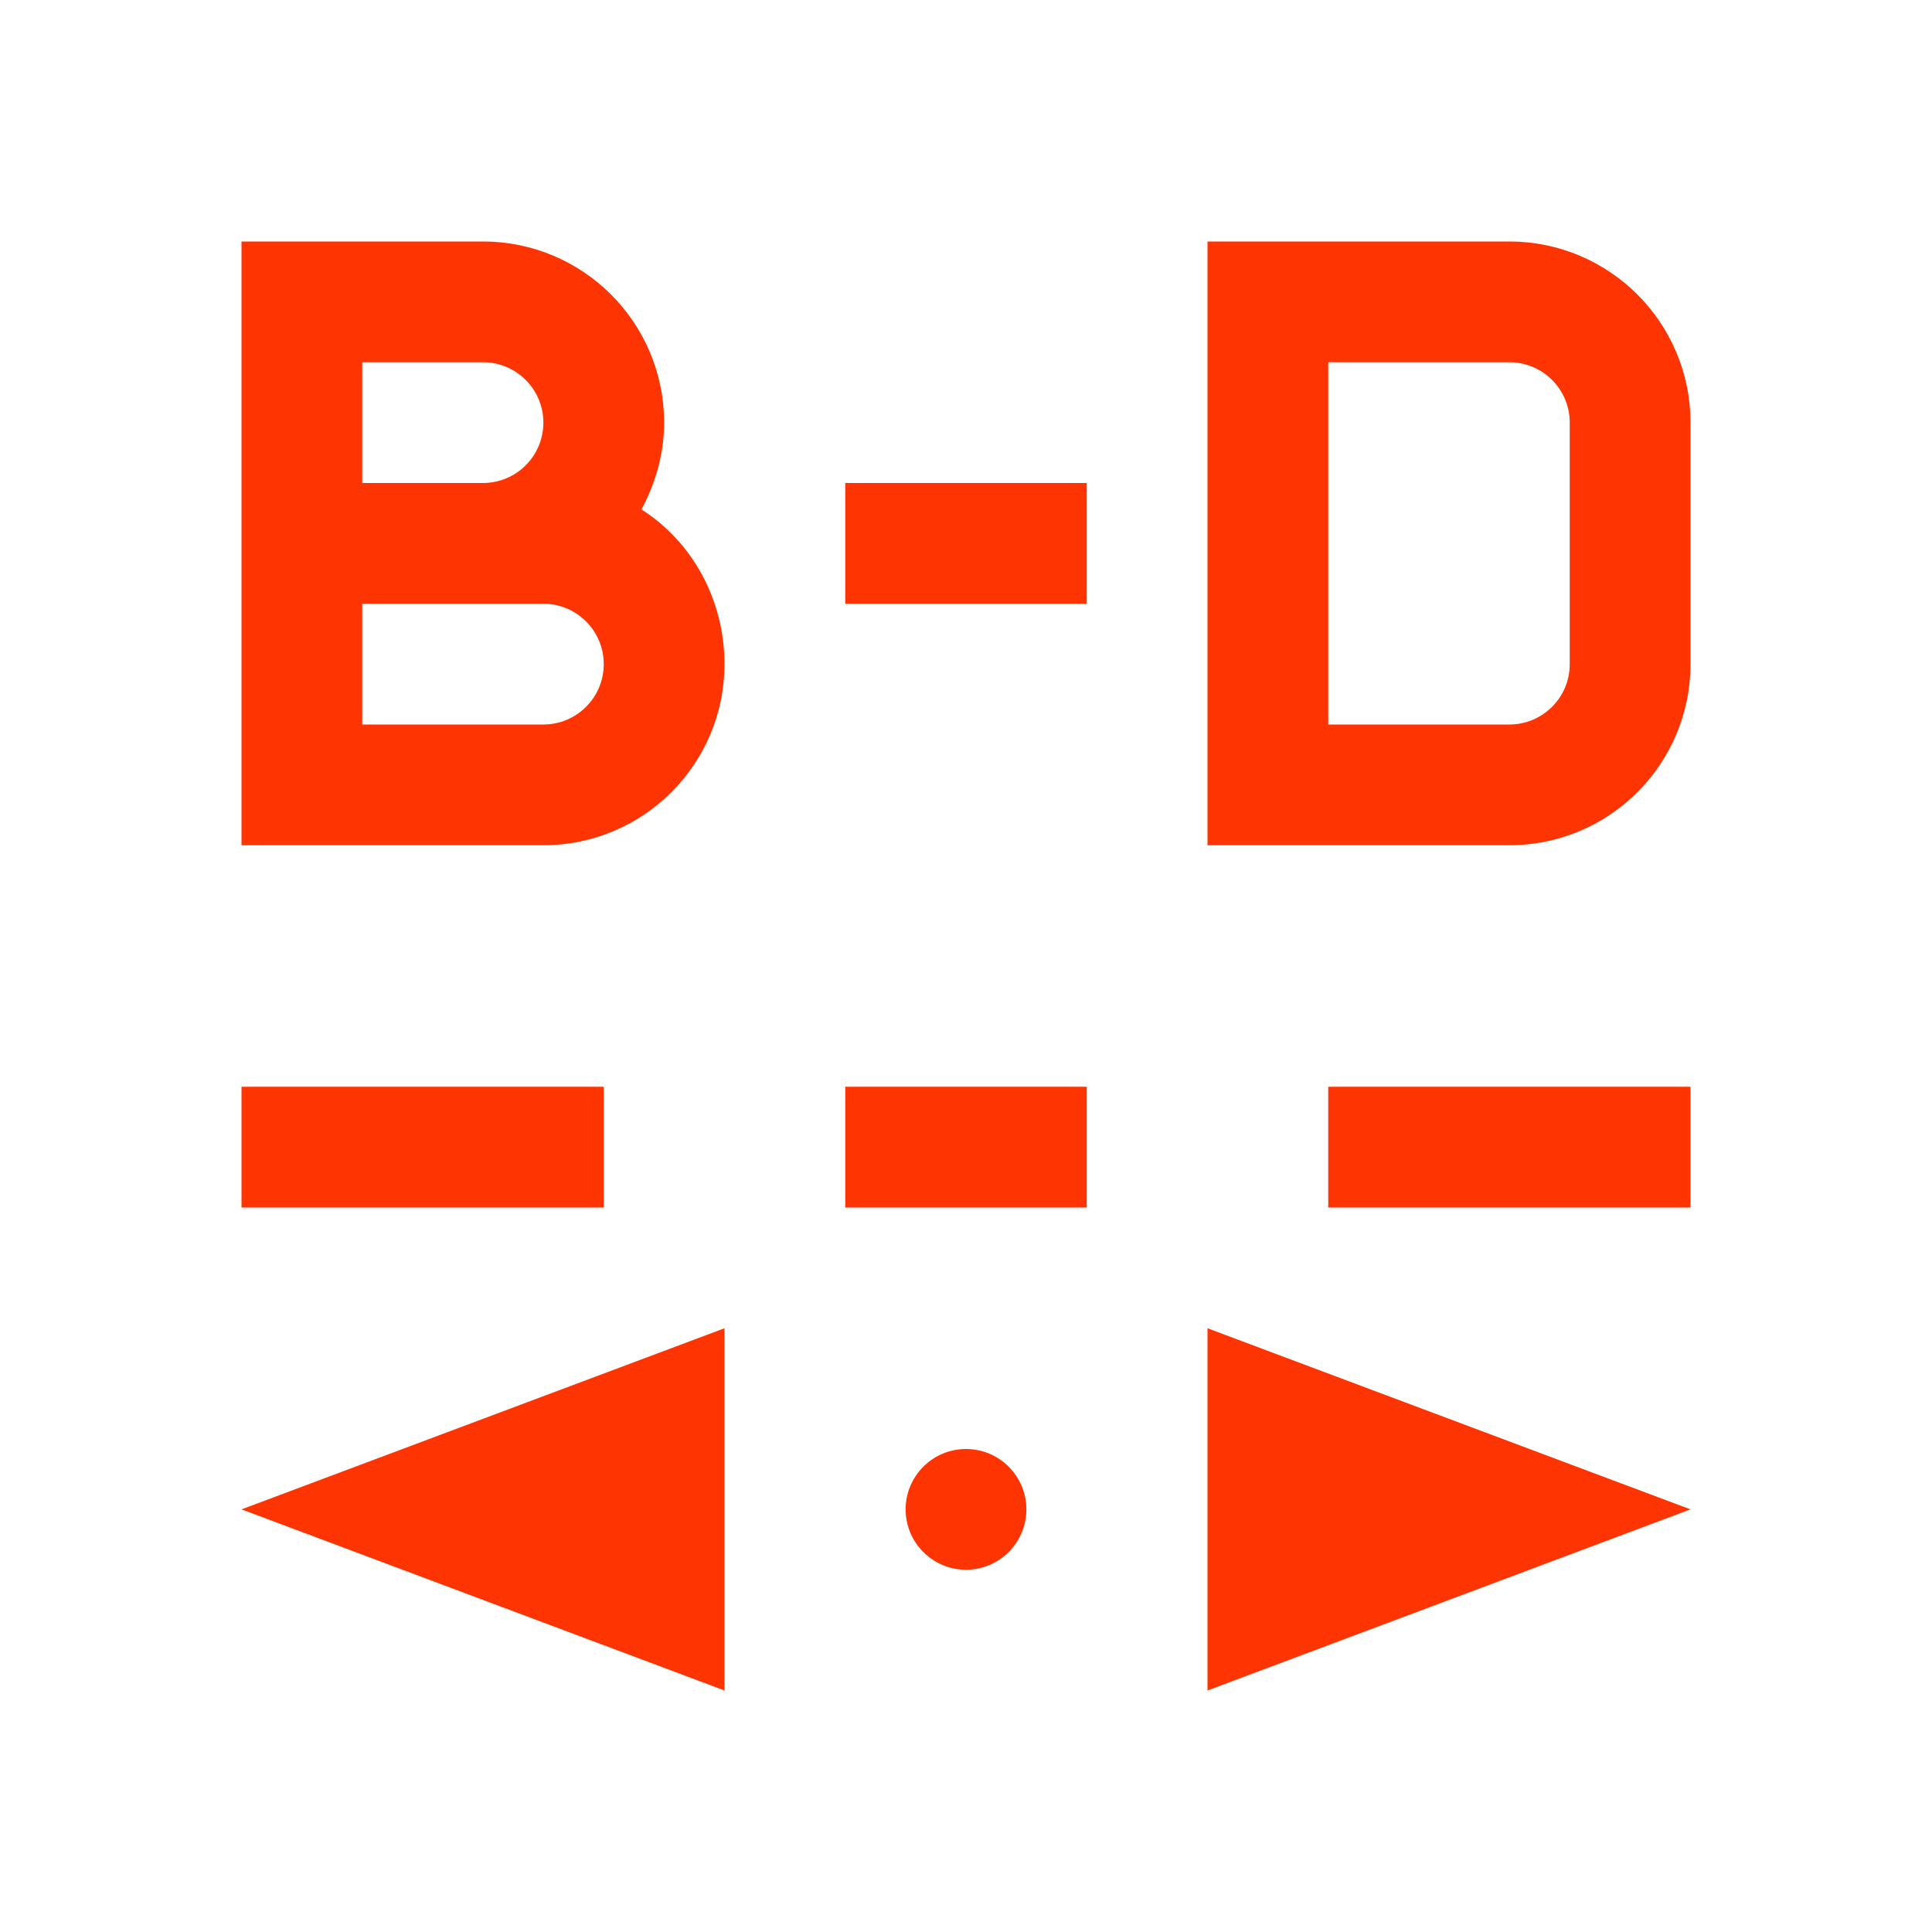 <svg xmlns="http://www.w3.org/2000/svg" viewBox="0 0 16 16">
  <defs id="defs3051">
    <style type="text/css" id="current-color-scheme">
      .ColorScheme-Text {
        color:#FF3403;
      }
      </style>
  </defs>
 <path style="fill:currentColor;fill-opacity:1;stroke:none" 
       d="M 2 2 L 2 7 L 3 7 L 4.5 7 C 5.328 7 6 6.328 6 5.5 C 6 4.967 5.732 4.485 5.312 4.219 C 5.428 4.006 5.5 3.759 5.5 3.5 C 5.5 2.672 4.828 2 4 2 L 3 2 L 2.5 2 L 2 2 z M 10 2 L 10 7 L 11 7 L 12.5 7 C 13.328 7 14 6.328 14 5.5 L 14 3.5 C 14 2.672 13.328 2 12.5 2 L 11 2 L 10 2 z M 3 3 L 4 3 C 4.276 3 4.5 3.224 4.5 3.5 C 4.5 3.776 4.276 4 4 4 L 3 4 L 3 3 z M 11 3 L 12.5 3 C 12.776 3 13 3.224 13 3.5 L 13 4.094 L 13 4.906 L 13 5.5 C 13 5.776 12.776 6 12.5 6 L 11 6 L 11 3 z M 7 4 L 7 5 L 9 5 L 9 4 L 7 4 z M 3 5 L 4.5 5 C 4.776 5 5 5.224 5 5.5 C 5 5.776 4.776 6 4.5 6 L 3 6 L 3 5 z M 2 9 L 2 10 L 5 10 L 5 9 L 2 9 z M 7 9 L 7 10 L 9 10 L 9 9 L 7 9 z M 11 9 L 11 10 L 14 10 L 14 9 L 11 9 z M 6 11 L 2 12.5 L 6 14 L 6 11 z M 10 11 L 10 14 L 14 12.5 L 10 11 z M 8 12 C 7.724 12 7.5 12.224 7.5 12.5 C 7.5 12.776 7.724 13 8 13 C 8.276 13 8.5 12.776 8.5 12.5 C 8.5 12.224 8.276 12 8 12 z "
     class="ColorScheme-Text"
     />
</svg>
